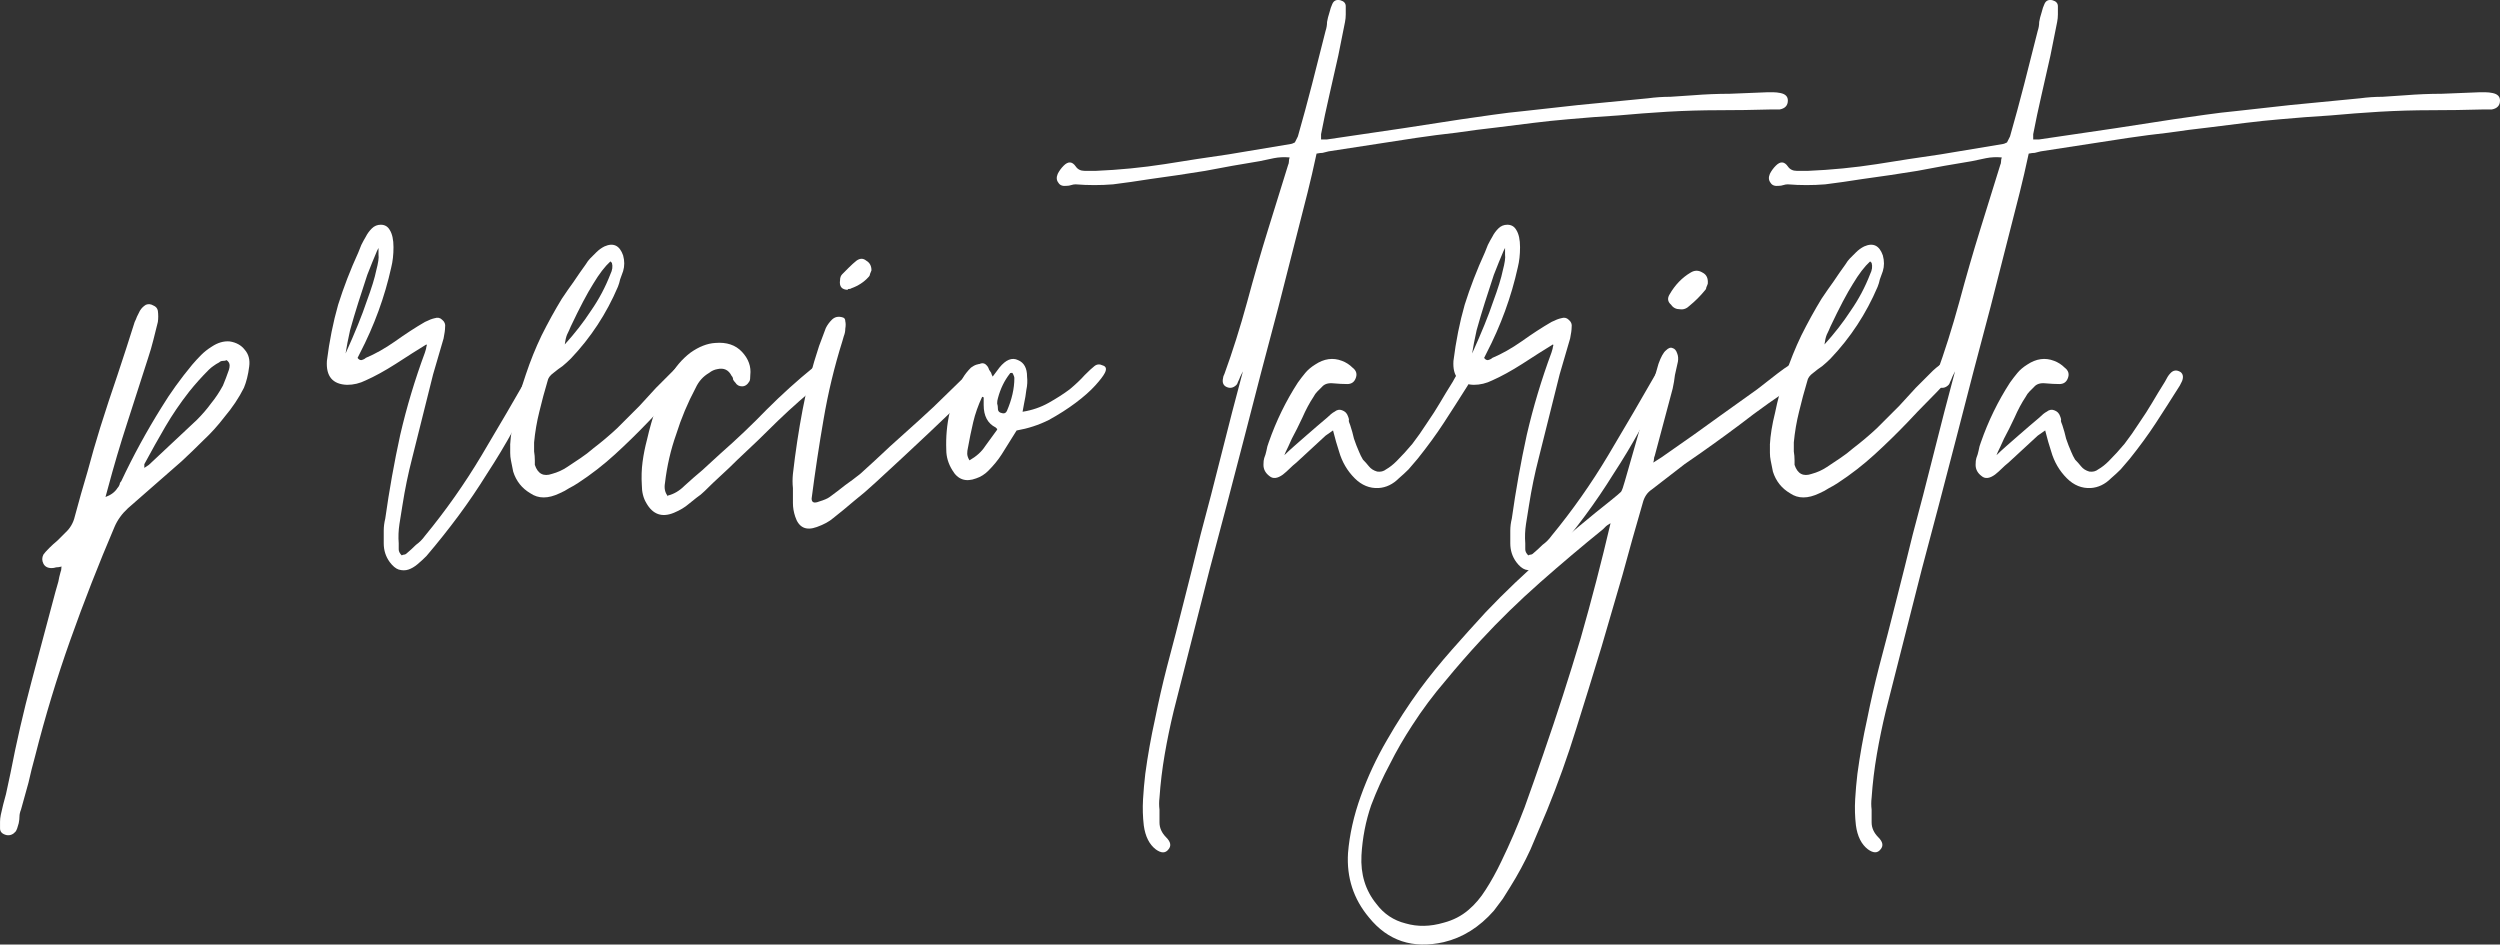 <?xml version="1.0" encoding="UTF-8" standalone="no"?>
<!-- Created with Inkscape (http://www.inkscape.org/) -->

<svg
   width="141.478mm"
   height="53.452mm"
   viewBox="0 0 141.478 53.452"
   version="1.1"
   id="svg5"
   inkscape:version="1.2.2 (732a01da63, 2022-12-09)"
   sodipodi:docname="precio_tarjeta.svg"
   xmlns:inkscape="http://www.inkscape.org/namespaces/inkscape"
   xmlns:sodipodi="http://sodipodi.sourceforge.net/DTD/sodipodi-0.dtd"
   xmlns="http://www.w3.org/2000/svg"
   xmlns:svg="http://www.w3.org/2000/svg">
  <rect x="0" y="0" width="141.478" height="53.452" fill="#333333" stroke="none"/>
  <sodipodi:namedview
     id="namedview7"
     pagecolor="#ffffff"
     bordercolor="#000000"
     borderopacity="0.25"
     inkscape:showpageshadow="2"
     inkscape:pageopacity="0.0"
     inkscape:pagecheckerboard="0"
     inkscape:deskcolor="#d1d1d1"
     inkscape:document-units="mm"
     showgrid="false"
     inkscape:zoom="0.48016975"
     inkscape:cx="1024.6376"
     inkscape:cy="478.99727"
     inkscape:window-width="2048"
     inkscape:window-height="1081"
     inkscape:window-x="1358"
     inkscape:window-y="-8"
     inkscape:window-maximized="1"
     inkscape:current-layer="layer1" />
  <defs
     id="defs2" />
  <g
     inkscape:label="Layer 1"
     inkscape:groupmode="layer"
     id="layer1"
     transform="translate(165.383,-21.244)">
    <g
       aria-label="precio tarjeta"
       id="text364"
       style="font-size:42.333px;font-family:'Prestige Signature Script  Demo';-inkscape-font-specification:'Prestige Signature Script  Demo';text-align:center;text-anchor:middle;stroke-width:0.238;stroke-linecap:round;stroke-linejoin:round;fill:#ffffff">
      <path
         d="m -157.213,47.721 q 0.254,-0.169 0.254,-0.169 0.677,-0.635 1.355,-1.27 0.677,-0.635 1.355,-1.27 0.466,-0.466 0.804,-0.931 0.381,-0.466 0.677,-1.016 0.085,-0.212 0.169,-0.423 0.085,-0.254 0.169,-0.466 0.042,-0.127 0.042,-0.254 0,-0.169 -0.169,-0.296 -0.085,0.042 -0.212,0.042 -0.127,0 -0.212,0.085 -0.169,0.085 -0.339,0.212 -0.127,0.085 -0.254,0.212 -0.593,0.593 -1.101,1.228 -0.762,0.974 -1.355,1.99 -0.593,1.016 -1.185,2.117 v 0.254 z m -4.699,5.588 q -0.169,0.042 -0.296,0.042 -0.127,0.042 -0.254,0.042 -0.339,0 -0.466,-0.254 -0.127,-0.254 0,-0.508 0.085,-0.127 0.339,-0.381 0.212,-0.212 0.466,-0.423 0.212,-0.212 0.423,-0.423 0.423,-0.381 0.55,-0.931 0.339,-1.27 0.72,-2.54 0.339,-1.27 0.72,-2.498 0.466,-1.482 0.974,-2.963 0.508,-1.524 0.974,-3.006 0.085,-0.169 0.127,-0.296 0.085,-0.169 0.169,-0.339 0.127,-0.212 0.339,-0.339 0.212,-0.085 0.423,0.042 0.212,0.085 0.254,0.296 0.042,0.339 0,0.635 -0.127,0.508 -0.254,1.016 -0.127,0.508 -0.296,1.016 -0.593,1.863 -1.185,3.683 -0.593,1.82 -1.101,3.725 -0.042,0.127 -0.127,0.466 0.466,-0.169 0.677,-0.508 0.085,-0.085 0.127,-0.212 0,-0.085 0.085,-0.169 1.016,-2.159 2.286,-4.191 0.72,-1.185 1.736,-2.413 0.254,-0.296 0.508,-0.55 0.254,-0.254 0.593,-0.466 0.508,-0.339 1.016,-0.296 0.55,0.085 0.847,0.466 0.339,0.381 0.254,0.974 -0.085,0.677 -0.296,1.185 -0.423,0.847 -1.101,1.651 -0.55,0.72 -1.185,1.312 -0.593,0.593 -1.228,1.185 l -3.048,2.667 q -0.508,0.466 -0.762,1.058 -1.355,3.175 -2.498,6.392 -1.143,3.217 -1.99,6.562 -0.212,0.762 -0.381,1.524 -0.212,0.762 -0.423,1.524 -0.085,0.212 -0.085,0.381 0,0.169 -0.042,0.381 -0.085,0.339 -0.169,0.466 -0.212,0.254 -0.508,0.212 -0.381,-0.085 -0.381,-0.381 0,-0.212 0,-0.381 0,-0.169 0.042,-0.381 0.127,-0.593 0.296,-1.185 0.127,-0.593 0.254,-1.185 0.508,-2.625 1.185,-5.165 0.677,-2.54 1.355,-5.08 0.085,-0.296 0.169,-0.593 0.042,-0.254 0.127,-0.55 0.042,-0.085 0.042,-0.212 0,-0.127 0.042,-0.254 z"
         id="path417"
         style="fill:#ffffff" />
      <path
         d="m -145.825,41.244 q 0.804,-1.778 1.185,-2.921 0.423,-1.143 0.55,-1.778 0.169,-0.635 0.127,-0.889 0,-0.296 0,-0.381 -0.085,0.169 -0.085,0.169 -0.254,0.593 -0.55,1.355 -0.254,0.762 -0.508,1.566 -0.254,0.804 -0.466,1.566 -0.169,0.762 -0.254,1.312 z m 4.572,-0.508 q -0.762,0.466 -1.736,1.101 -0.931,0.593 -1.693,0.931 -0.508,0.254 -1.058,0.254 -1.228,-0.042 -1.143,-1.355 0.212,-1.693 0.635,-3.175 0.466,-1.482 1.143,-2.963 0.085,-0.212 0.169,-0.423 0.127,-0.254 0.254,-0.466 0.127,-0.254 0.339,-0.466 0.212,-0.212 0.508,-0.212 0.339,0 0.508,0.296 0.212,0.339 0.212,0.974 0,0.635 -0.127,1.143 -0.55,2.498 -1.778,4.868 l -0.127,0.254 q 0.085,0.127 0.212,0.127 0.169,-0.042 0.254,-0.127 0.804,-0.339 1.651,-0.931 0.889,-0.635 1.693,-1.101 0.339,-0.169 0.55,-0.212 0.254,-0.085 0.423,0.085 0.212,0.169 0.169,0.423 0,0.212 -0.085,0.635 -0.296,1.016 -0.593,2.032 -0.254,1.016 -0.508,2.032 -0.339,1.355 -0.677,2.709 -0.339,1.312 -0.55,2.667 -0.085,0.55 -0.169,1.058 -0.085,0.55 -0.042,1.101 0,0.169 0,0.339 0,0.169 0.169,0.339 0.085,-0.042 0.127,-0.042 0.085,0 0.169,-0.085 0.254,-0.212 0.508,-0.466 0.296,-0.212 0.508,-0.508 1.778,-2.159 3.217,-4.572 1.439,-2.413 2.794,-4.784 0.169,-0.254 0.254,-0.339 0.212,-0.212 0.423,-0.085 0.254,0.127 0.212,0.381 -0.085,0.254 -0.254,0.55 -0.847,1.482 -1.609,2.794 -0.72,1.312 -1.524,2.54 -0.762,1.228 -1.609,2.371 -0.847,1.143 -1.82,2.286 -0.254,0.254 -0.508,0.466 -0.254,0.212 -0.508,0.296 -0.254,0.085 -0.55,0 -0.254,-0.085 -0.508,-0.423 -0.339,-0.466 -0.339,-1.058 0,-0.339 0,-0.72 0,-0.339 0.085,-0.677 0.339,-2.413 0.847,-4.741 0.55,-2.371 1.397,-4.657 0.085,-0.254 0.085,-0.339 0.042,-0.085 0,-0.127 z"
         id="path419"
         style="fill:#ffffff" />
      <path
         d="m -130.839,36.037 q -0.466,0.423 -0.974,1.27 -0.508,0.804 -1.27,2.413 -0.085,0.212 -0.212,0.466 -0.085,0.212 -0.127,0.55 0.847,-0.931 1.482,-1.905 0.677,-0.974 1.101,-2.074 0.169,-0.339 0.085,-0.635 z m -5.673,10.372 q 0.042,-0.804 0.296,-1.82 0.212,-1.058 0.593,-2.159 0.381,-1.143 0.889,-2.201 0.55,-1.101 1.143,-2.074 0.339,-0.508 0.677,-0.974 0.339,-0.508 0.677,-0.974 0.127,-0.212 0.254,-0.339 0.169,-0.169 0.339,-0.339 0.212,-0.212 0.466,-0.339 0.762,-0.339 1.058,0.508 0.127,0.466 0,0.889 -0.085,0.212 -0.169,0.466 -0.042,0.212 -0.127,0.423 -0.974,2.286 -2.667,4.064 -0.212,0.212 -0.466,0.423 -0.254,0.169 -0.508,0.381 -0.296,0.212 -0.339,0.466 -0.254,0.847 -0.466,1.736 -0.212,0.847 -0.296,1.736 0,0.254 0,0.508 0.042,0.254 0.042,0.508 v 0.254 q 0.254,0.762 0.974,0.508 0.466,-0.127 0.847,-0.381 0.381,-0.254 0.762,-0.508 0.381,-0.254 0.72,-0.55 0.72,-0.55 1.355,-1.143 0.635,-0.635 1.27,-1.27 0.466,-0.508 0.931,-1.016 0.508,-0.508 0.974,-0.974 0.127,-0.127 0.466,-0.381 0.296,-0.127 0.508,0.085 0.296,0.212 0.085,0.55 -0.169,0.254 -0.296,0.381 -0.55,0.593 -1.101,1.143 -0.508,0.508 -1.058,1.101 -0.931,0.974 -1.905,1.863 -0.974,0.889 -2.074,1.609 -0.254,0.169 -0.508,0.296 -0.254,0.169 -0.55,0.296 -0.974,0.466 -1.651,0 -0.72,-0.423 -0.974,-1.228 l -0.127,-0.635 q -0.042,-0.212 -0.042,-0.423 0,-0.254 0,-0.466 z"
         id="path421"
         style="fill:#ffffff" />
      <path
         d="m -127.58,49.287 q 0.508,-0.127 0.931,-0.55 0.508,-0.466 1.016,-0.889 0.508,-0.466 1.016,-0.931 1.397,-1.228 2.625,-2.498 1.27,-1.27 2.625,-2.371 0.127,-0.085 0.466,-0.169 0.212,-0.042 0.381,0.254 0.127,0.212 0,0.381 -0.127,0.212 -0.339,0.339 -1.355,1.101 -2.498,2.201 -1.101,1.101 -2.286,2.201 -0.466,0.466 -0.931,0.889 -0.466,0.423 -0.931,0.889 -0.212,0.212 -0.466,0.381 -0.212,0.169 -0.423,0.339 -0.339,0.296 -0.847,0.508 -1.016,0.423 -1.566,-0.55 -0.254,-0.423 -0.254,-1.016 -0.042,-0.677 0.042,-1.312 0.085,-0.635 0.254,-1.27 0.212,-0.931 0.508,-1.778 0.296,-0.889 0.762,-1.736 0.466,-0.847 1.185,-1.397 0.72,-0.508 1.397,-0.55 0.974,-0.085 1.524,0.508 0.55,0.593 0.466,1.312 0,0.254 -0.042,0.339 -0.169,0.296 -0.423,0.296 -0.254,0 -0.381,-0.212 -0.085,-0.085 -0.127,-0.169 0,-0.127 -0.085,-0.212 -0.254,-0.508 -0.804,-0.381 -0.254,0.042 -0.466,0.212 -0.508,0.296 -0.762,0.847 -0.677,1.27 -1.101,2.625 -0.466,1.312 -0.635,2.752 -0.085,0.466 0.169,0.762 z"
         id="path423"
         style="fill:#ffffff" />
      <path
         d="m -117.377,37.646 q -0.55,0 -0.466,-0.55 0,-0.212 0.127,-0.339 0.212,-0.212 0.381,-0.381 0.212,-0.212 0.423,-0.381 0.296,-0.212 0.55,0 0.296,0.169 0.296,0.55 -0.042,0.085 -0.085,0.212 0,0.085 -0.085,0.169 -0.381,0.423 -0.974,0.635 -0.042,0.042 -0.212,0.042 z m 7.154,4.403 q 0.423,-0.423 0.677,-0.127 0.254,0.254 0,0.635 -0.169,0.254 -0.296,0.339 -1.482,1.439 -3.006,2.879 -1.482,1.397 -3.006,2.794 -0.593,0.55 -1.185,1.016 -0.593,0.508 -1.185,0.974 -0.339,0.296 -0.931,0.508 -0.931,0.339 -1.228,-0.593 -0.127,-0.381 -0.127,-0.762 0,-0.423 0,-0.847 -0.042,-0.381 0,-0.804 0.212,-1.863 0.55,-3.641 0.339,-1.82 0.931,-3.598 l 0.381,-1.016 q 0.127,-0.254 0.339,-0.466 0.254,-0.254 0.635,-0.127 0.127,0.042 0.127,0.212 0.042,0.169 0,0.423 0,0.212 -0.085,0.423 -0.042,0.169 -0.085,0.296 -0.677,2.159 -1.058,4.403 -0.381,2.201 -0.677,4.487 0,0.339 0.423,0.169 0.423,-0.127 0.593,-0.254 0.466,-0.339 0.889,-0.677 0.423,-0.296 0.847,-0.635 0.847,-0.762 1.651,-1.524 0.847,-0.762 1.693,-1.524 0.804,-0.72 1.566,-1.482 0.762,-0.762 1.566,-1.482 z"
         id="path425"
         style="fill:#ffffff" />
      <path
         d="m -108.826,42.048 q 0.55,-0.677 1.058,-0.423 0.508,0.212 0.508,0.931 0.042,0.381 -0.042,0.762 -0.042,0.381 -0.127,0.762 l -0.085,0.466 q 0.804,-0.127 1.482,-0.508 0.677,-0.381 1.185,-0.762 0.508,-0.423 0.847,-0.804 0.381,-0.381 0.55,-0.508 0.212,-0.169 0.466,-0.042 0.296,0.085 0.127,0.423 -0.127,0.254 -0.55,0.72 -0.423,0.466 -1.101,0.974 -0.677,0.508 -1.524,0.974 -0.847,0.423 -1.82,0.593 -0.212,0.339 -0.423,0.677 -0.212,0.339 -0.423,0.677 -0.296,0.466 -0.762,0.931 -0.296,0.296 -0.677,0.423 -0.889,0.339 -1.355,-0.466 -0.339,-0.55 -0.339,-1.143 -0.085,-2.201 0.931,-4.064 0.169,-0.296 0.466,-0.593 0.677,-0.508 1.143,0.296 0,0.042 0.085,0.212 z m -0.127,3.471 q -0.085,-0.085 -0.085,-0.085 -0.677,-0.339 -0.677,-1.27 v -0.254 q 0,-0.085 0,-0.127 0.042,-0.042 -0.085,-0.085 -0.339,0.72 -0.508,1.439 -0.169,0.72 -0.296,1.439 -0.042,0.169 -0.042,0.339 0,0.169 0.127,0.381 0.593,-0.339 0.889,-0.804 0.339,-0.466 0.677,-0.931 z m 0.847,-3.175 q -0.127,0 -0.127,0.042 -0.466,0.593 -0.677,1.397 -0.042,0.127 -0.042,0.296 0.042,0.127 0.042,0.296 0,0.212 0.254,0.254 0.169,0.042 0.254,-0.127 0.423,-0.974 0.423,-1.863 0,-0.085 -0.085,-0.254 z"
         id="path427"
         style="fill:#ffffff" />
      <path
         d="m -95.068,42.345 q 0.042,-0.127 0,-0.042 -0.042,0.085 -0.127,0.254 -0.042,0.127 -0.127,0.296 -0.042,0.127 -0.085,0.169 -0.254,0.254 -0.55,0.127 -0.296,-0.127 -0.212,-0.508 0,-0.085 0.085,-0.254 0.677,-1.863 1.27,-4.022 0.593,-2.201 1.185,-4.106 l 1.143,-3.683 q 0.042,-0.085 0.042,-0.169 0,-0.127 0.042,-0.254 -0.466,-0.042 -0.889,0.042 -0.381,0.085 -0.804,0.169 -1.566,0.254 -3.09,0.55 -1.566,0.254 -3.133,0.466 -1.058,0.169 -2.074,0.296 -1.058,0.085 -2.117,0 -0.127,0 -0.254,0.042 -0.127,0.042 -0.254,0.042 -0.339,0.042 -0.466,-0.169 -0.169,-0.212 -0.042,-0.508 0.127,-0.254 0.339,-0.466 0.381,-0.381 0.677,0.042 0.169,0.254 0.508,0.254 h 0.635 q 1.99,-0.085 3.895,-0.381 1.82,-0.296 3.598,-0.55 1.778,-0.296 3.556,-0.593 0.042,0 0.212,-0.085 0.042,-0.085 0.085,-0.169 0.042,-0.085 0.085,-0.169 0.423,-1.482 0.804,-2.963 0.381,-1.524 0.762,-3.006 0.085,-0.254 0.085,-0.508 0.042,-0.254 0.127,-0.508 0.085,-0.339 0.169,-0.508 0.127,-0.296 0.466,-0.212 0.296,0.085 0.296,0.339 0,0.212 0,0.466 0,0.212 -0.042,0.423 l -0.381,1.905 q -0.254,1.101 -0.508,2.244 -0.254,1.101 -0.466,2.201 v 0.296 h 0.339 l 4.318,-0.635 3.302,-0.508 q 0.889,-0.127 1.778,-0.254 0.889,-0.127 1.778,-0.212 0.762,-0.085 1.524,-0.169 0.762,-0.085 1.524,-0.169 l 3.937,-0.381 q 0.635,-0.085 1.27,-0.085 0.635,-0.042 1.27,-0.085 1.058,-0.085 2.074,-0.085 1.058,-0.042 2.117,-0.085 0.212,0 0.381,0 0.169,0 0.381,0.042 0.423,0.085 0.423,0.423 0,0.423 -0.466,0.508 h -0.508 q -1.482,0.042 -2.921,0.042 -1.439,0 -2.921,0.085 -1.397,0.085 -2.794,0.212 -1.397,0.085 -2.794,0.212 -1.016,0.085 -2.032,0.212 -1.016,0.127 -2.032,0.254 -1.143,0.127 -2.286,0.296 -1.143,0.127 -2.286,0.296 l -4.953,0.762 q -0.169,0.042 -0.339,0.085 -0.127,0 -0.339,0.042 -0.127,0.593 -0.254,1.143 -0.127,0.508 -0.254,1.058 L -93.036,38.619 q -0.974,3.641 -1.947,7.451 -0.974,3.768 -1.947,7.408 l -2.032,8.001 q -0.296,1.228 -0.508,2.455 -0.212,1.228 -0.296,2.455 -0.042,0.339 0,0.677 0,0.381 0,0.72 0,0.466 0.381,0.847 0.381,0.381 0.127,0.677 -0.254,0.339 -0.72,0 -0.55,-0.423 -0.677,-1.355 -0.085,-0.72 -0.042,-1.482 0.042,-0.72 0.127,-1.439 0.212,-1.566 0.55,-3.09 0.296,-1.482 0.677,-2.963 0.508,-1.905 0.974,-3.768 0.466,-1.82 0.931,-3.725 0.593,-2.201 1.185,-4.572 0.593,-2.371 1.185,-4.572 z"
         id="path429"
         style="fill:#ffffff" />
      <path
         d="m -92.697,47.001 q 0.212,-0.212 0.55,-0.508 0.339,-0.296 0.677,-0.593 0.339,-0.296 0.635,-0.55 0.339,-0.296 0.55,-0.466 0.254,-0.254 0.423,-0.339 0.212,-0.169 0.423,-0.085 0.254,0.085 0.339,0.339 0.085,0.212 0.042,0.254 0,0.042 0.085,0.254 0.127,0.381 0.212,0.762 0.127,0.381 0.296,0.762 0.085,0.212 0.212,0.423 0.169,0.169 0.339,0.381 0.169,0.212 0.466,0.296 0.296,0.042 0.508,-0.127 0.296,-0.169 0.593,-0.466 0.466,-0.466 0.889,-0.974 0.423,-0.55 0.804,-1.143 0.466,-0.677 0.762,-1.185 0.296,-0.508 0.72,-1.185 0.169,-0.339 0.296,-0.466 0.254,-0.296 0.593,-0.085 0.212,0.169 0.085,0.508 l -0.127,0.254 q -0.72,1.143 -1.355,2.117 -0.635,0.974 -1.482,2.032 -0.254,0.296 -0.508,0.593 -0.254,0.254 -0.55,0.508 -0.508,0.508 -1.143,0.55 -0.762,0.042 -1.355,-0.55 -0.635,-0.635 -0.889,-1.524 -0.085,-0.296 -0.169,-0.55 -0.085,-0.296 -0.169,-0.635 -0.169,0.127 -0.423,0.296 l -1.651,1.524 q -0.212,0.169 -0.381,0.339 -0.169,0.169 -0.381,0.339 -0.466,0.339 -0.762,0.085 -0.339,-0.254 -0.339,-0.635 0,-0.254 0.042,-0.381 0.085,-0.212 0.127,-0.423 0.042,-0.254 0.127,-0.466 0.635,-1.82 1.651,-3.387 0.212,-0.296 0.423,-0.55 0.212,-0.254 0.55,-0.466 0.762,-0.508 1.524,-0.212 0.339,0.127 0.593,0.381 0.339,0.254 0.169,0.635 -0.127,0.296 -0.466,0.296 -0.339,0 -0.804,-0.042 -0.423,-0.042 -0.635,0.212 -0.127,0.127 -0.254,0.254 -0.127,0.127 -0.212,0.296 -0.339,0.508 -0.635,1.185 -0.296,0.635 -0.593,1.185 -0.042,0.085 -0.212,0.466 -0.169,0.339 -0.212,0.466 z"
         id="path431"
         style="fill:#ffffff" />
      <path
         d="m -82.072,41.244 q 0.804,-1.778 1.185,-2.921 0.423,-1.143 0.55,-1.778 0.169,-0.635 0.127,-0.889 0,-0.296 0,-0.381 -0.085,0.169 -0.085,0.169 -0.254,0.593 -0.55,1.355 -0.254,0.762 -0.508,1.566 -0.254,0.804 -0.466,1.566 -0.169,0.762 -0.254,1.312 z m 4.572,-0.508 q -0.762,0.466 -1.736,1.101 -0.931,0.593 -1.693,0.931 -0.508,0.254 -1.058,0.254 -1.228,-0.042 -1.143,-1.355 0.212,-1.693 0.635,-3.175 0.466,-1.482 1.143,-2.963 0.085,-0.212 0.169,-0.423 0.127,-0.254 0.254,-0.466 0.127,-0.254 0.339,-0.466 0.212,-0.212 0.508,-0.212 0.339,0 0.508,0.296 0.212,0.339 0.212,0.974 0,0.635 -0.127,1.143 -0.55,2.498 -1.778,4.868 l -0.127,0.254 q 0.085,0.127 0.212,0.127 0.169,-0.042 0.254,-0.127 0.804,-0.339 1.651,-0.931 0.889,-0.635 1.693,-1.101 0.339,-0.169 0.55,-0.212 0.254,-0.085 0.423,0.085 0.212,0.169 0.169,0.423 0,0.212 -0.085,0.635 -0.296,1.016 -0.593,2.032 -0.254,1.016 -0.508,2.032 -0.339,1.355 -0.677,2.709 -0.339,1.312 -0.55,2.667 -0.085,0.55 -0.169,1.058 -0.085,0.55 -0.042,1.101 0,0.169 0,0.339 0,0.169 0.169,0.339 0.085,-0.042 0.127,-0.042 0.085,0 0.169,-0.085 0.254,-0.212 0.508,-0.466 0.296,-0.212 0.508,-0.508 1.778,-2.159 3.217,-4.572 1.439,-2.413 2.794,-4.784 0.169,-0.254 0.254,-0.339 0.212,-0.212 0.423,-0.085 0.254,0.127 0.212,0.381 -0.085,0.254 -0.254,0.55 -0.847,1.482 -1.609,2.794 -0.72,1.312 -1.524,2.54 -0.762,1.228 -1.609,2.371 -0.847,1.143 -1.82,2.286 -0.254,0.254 -0.508,0.466 -0.254,0.212 -0.508,0.296 -0.254,0.085 -0.55,0 -0.254,-0.085 -0.508,-0.423 -0.339,-0.466 -0.339,-1.058 0,-0.339 0,-0.72 0,-0.339 0.085,-0.677 0.339,-2.413 0.847,-4.741 0.55,-2.371 1.397,-4.657 0.085,-0.254 0.085,-0.339 0.042,-0.085 0,-0.127 z"
         id="path433"
         style="fill:#ffffff" />
      <path
         d="m -70.303,38.746 q -0.339,0 -0.508,-0.254 -0.296,-0.254 -0.085,-0.593 0.466,-0.804 1.185,-1.228 0.339,-0.212 0.677,0 0.339,0.169 0.296,0.635 -0.042,0.085 -0.085,0.212 0,0.085 -0.085,0.169 -0.381,0.466 -0.847,0.847 -0.254,0.254 -0.55,0.212 z m 7.197,3.344 q 0.127,0.296 -0.042,0.466 -0.254,0.254 -0.423,0.339 -1.82,1.185 -3.344,2.371 -1.524,1.143 -3.133,2.244 l -1.863,1.439 q -0.381,0.254 -0.508,0.762 -0.593,2.032 -1.143,4.064 -0.593,2.032 -1.185,4.064 -0.72,2.371 -1.439,4.657 -0.72,2.328 -1.651,4.614 -0.466,1.101 -0.931,2.201 -0.508,1.101 -1.143,2.117 -0.212,0.339 -0.423,0.677 -0.254,0.339 -0.508,0.677 -1.228,1.397 -2.836,1.778 -2.625,0.593 -4.233,-1.397 -1.312,-1.566 -1.185,-3.641 0.127,-1.566 0.72,-3.217 0.593,-1.651 1.482,-3.175 0.847,-1.482 1.863,-2.879 0.847,-1.143 1.82,-2.244 0.931,-1.058 1.905,-2.117 1.609,-1.693 3.471,-3.302 1.82,-1.609 3.641,-3.048 0.423,-0.339 0.55,-0.466 0.085,-0.127 0.212,-0.593 l 1.905,-6.646 q 0.212,-0.593 0.423,-0.762 0.212,-0.212 0.381,-0.127 0.169,0.042 0.254,0.296 0.085,0.212 0.042,0.466 -0.085,0.381 -0.169,0.762 -0.042,0.381 -0.127,0.762 l -1.016,3.81 q -0.042,0.085 -0.042,0.169 0,0.085 -0.042,0.212 l 0.466,-0.296 q 2.074,-1.439 3.344,-2.371 1.312,-0.931 2.074,-1.482 0.762,-0.593 1.143,-0.889 0.381,-0.296 0.72,-0.508 0.212,-0.127 0.466,-0.127 0.296,-0.042 0.423,0.254 z m -14.901,21.717 q 1.101,-3.175 2.074,-6.435 0.931,-3.26 1.693,-6.519 -0.212,0.127 -0.254,0.169 -0.085,0.085 -0.169,0.169 -1.778,1.439 -3.556,3.006 -1.82,1.609 -3.344,3.26 -1.058,1.143 -2.032,2.328 -1.016,1.185 -1.863,2.498 -0.72,1.101 -1.27,2.201 -0.593,1.101 -1.058,2.328 -0.466,1.355 -0.55,2.836 -0.085,1.609 0.847,2.752 0.635,0.847 1.651,1.101 1.016,0.296 2.159,-0.042 0.804,-0.212 1.397,-0.72 0.55,-0.466 0.974,-1.143 0.466,-0.72 0.889,-1.609 0.72,-1.482 1.312,-3.048 0.55,-1.524 1.101,-3.133 z"
         id="path435"
         style="fill:#ffffff" />
      <path
         d="m -59.55,36.037 q -0.466,0.423 -0.974,1.27 -0.508,0.804 -1.27,2.413 -0.085,0.212 -0.212,0.466 -0.085,0.212 -0.127,0.55 0.847,-0.931 1.482,-1.905 0.677,-0.974 1.101,-2.074 0.169,-0.339 0.085,-0.635 z m -5.673,10.372 q 0.042,-0.804 0.296,-1.82 0.212,-1.058 0.593,-2.159 0.381,-1.143 0.889,-2.201 0.55,-1.101 1.143,-2.074 0.339,-0.508 0.677,-0.974 0.339,-0.508 0.677,-0.974 0.127,-0.212 0.254,-0.339 0.169,-0.169 0.339,-0.339 0.212,-0.212 0.466,-0.339 0.762,-0.339 1.058,0.508 0.127,0.466 0,0.889 -0.085,0.212 -0.169,0.466 -0.042,0.212 -0.127,0.423 -0.974,2.286 -2.667,4.064 -0.212,0.212 -0.466,0.423 -0.254,0.169 -0.508,0.381 -0.296,0.212 -0.339,0.466 -0.254,0.847 -0.466,1.736 -0.212,0.847 -0.296,1.736 0,0.254 0,0.508 0.042,0.254 0.042,0.508 v 0.254 q 0.254,0.762 0.974,0.508 0.466,-0.127 0.847,-0.381 0.381,-0.254 0.762,-0.508 0.381,-0.254 0.72,-0.55 0.72,-0.55 1.355,-1.143 0.635,-0.635 1.27,-1.27 0.466,-0.508 0.931,-1.016 0.508,-0.508 0.974,-0.974 0.127,-0.127 0.466,-0.381 0.296,-0.127 0.508,0.085 0.296,0.212 0.085,0.55 -0.169,0.254 -0.296,0.381 -0.55,0.593 -1.101,1.143 -0.508,0.508 -1.058,1.101 -0.931,0.974 -1.905,1.863 -0.974,0.889 -2.074,1.609 -0.254,0.169 -0.508,0.296 -0.254,0.169 -0.55,0.296 -0.974,0.466 -1.651,0 -0.72,-0.423 -0.974,-1.228 l -0.127,-0.635 q -0.042,-0.212 -0.042,-0.423 0,-0.254 0,-0.466 z"
         id="path437"
         style="fill:#ffffff" />
      <path
         d="m -54.767,42.345 q 0.042,-0.127 0,-0.042 -0.042,0.085 -0.127,0.254 -0.042,0.127 -0.127,0.296 -0.042,0.127 -0.085,0.169 -0.254,0.254 -0.55,0.127 -0.296,-0.127 -0.212,-0.508 0,-0.085 0.085,-0.254 0.677,-1.863 1.27,-4.022 0.593,-2.201 1.185,-4.106 l 1.143,-3.683 q 0.042,-0.085 0.042,-0.169 0,-0.127 0.042,-0.254 -0.466,-0.042 -0.889,0.042 -0.381,0.085 -0.804,0.169 -1.566,0.254 -3.09,0.55 -1.566,0.254 -3.133,0.466 -1.058,0.169 -2.074,0.296 -1.058,0.085 -2.117,0 -0.127,0 -0.254,0.042 -0.127,0.042 -0.254,0.042 -0.339,0.042 -0.466,-0.169 -0.169,-0.212 -0.042,-0.508 0.127,-0.254 0.339,-0.466 0.381,-0.381 0.677,0.042 0.169,0.254 0.508,0.254 h 0.635 q 1.99,-0.085 3.895,-0.381 1.82,-0.296 3.598,-0.55 1.778,-0.296 3.556,-0.593 0.042,0 0.212,-0.085 0.042,-0.085 0.085,-0.169 0.042,-0.085 0.085,-0.169 0.423,-1.482 0.804,-2.963 0.381,-1.524 0.762,-3.006 0.085,-0.254 0.085,-0.508 0.042,-0.254 0.127,-0.508 0.085,-0.339 0.169,-0.508 0.127,-0.296 0.466,-0.212 0.296,0.085 0.296,0.339 0,0.212 0,0.466 0,0.212 -0.042,0.423 l -0.381,1.905 q -0.254,1.101 -0.508,2.244 -0.254,1.101 -0.466,2.201 v 0.296 h 0.339 l 4.318,-0.635 3.302,-0.508 q 0.889,-0.127 1.778,-0.254 0.889,-0.127 1.778,-0.212 0.762,-0.085 1.524,-0.169 0.762,-0.085 1.524,-0.169 l 3.937,-0.381 q 0.635,-0.085 1.27,-0.085 0.635,-0.042 1.27,-0.085 1.058,-0.085 2.074,-0.085 1.058,-0.042 2.117,-0.085 0.212,0 0.381,0 0.169,0 0.381,0.042 0.423,0.085 0.423,0.423 0,0.423 -0.466,0.508 h -0.508 q -1.482,0.042 -2.921,0.042 -1.439,0 -2.921,0.085 -1.397,0.085 -2.794,0.212 -1.397,0.085 -2.794,0.212 -1.016,0.085 -2.032,0.212 -1.016,0.127 -2.032,0.254 -1.143,0.127 -2.286,0.296 -1.143,0.127 -2.286,0.296 l -4.953,0.762 q -0.169,0.042 -0.339,0.085 -0.127,0 -0.339,0.042 -0.127,0.593 -0.254,1.143 -0.127,0.508 -0.254,1.058 l -1.651,6.477 q -0.974,3.641 -1.947,7.451 -0.974,3.768 -1.947,7.408 l -2.032,8.001 q -0.296,1.228 -0.508,2.455 -0.212,1.228 -0.296,2.455 -0.042,0.339 0,0.677 0,0.381 0,0.72 0,0.466 0.381,0.847 0.381,0.381 0.127,0.677 -0.254,0.339 -0.72,0 -0.55,-0.423 -0.677,-1.355 -0.085,-0.72 -0.042,-1.482 0.042,-0.72 0.127,-1.439 0.212,-1.566 0.55,-3.09 0.296,-1.482 0.677,-2.963 0.508,-1.905 0.974,-3.768 0.466,-1.82 0.931,-3.725 0.593,-2.201 1.185,-4.572 0.593,-2.371 1.185,-4.572 z"
         id="path439"
         style="fill:#ffffff" />
      <path
         d="m -52.396,47.001 q 0.212,-0.212 0.55,-0.508 0.339,-0.296 0.677,-0.593 0.339,-0.296 0.635,-0.55 0.339,-0.296 0.55,-0.466 0.254,-0.254 0.423,-0.339 0.212,-0.169 0.423,-0.085 0.254,0.085 0.339,0.339 0.085,0.212 0.042,0.254 0,0.042 0.085,0.254 0.127,0.381 0.212,0.762 0.127,0.381 0.296,0.762 0.085,0.212 0.212,0.423 0.169,0.169 0.339,0.381 0.169,0.212 0.466,0.296 0.296,0.042 0.508,-0.127 0.296,-0.169 0.593,-0.466 0.466,-0.466 0.889,-0.974 0.423,-0.55 0.804,-1.143 0.466,-0.677 0.762,-1.185 0.296,-0.508 0.72,-1.185 0.169,-0.339 0.296,-0.466 0.254,-0.296 0.593,-0.085 0.212,0.169 0.085,0.508 l -0.127,0.254 q -0.72,1.143 -1.355,2.117 -0.635,0.974 -1.482,2.032 -0.254,0.296 -0.508,0.593 -0.254,0.254 -0.55,0.508 -0.508,0.508 -1.143,0.55 -0.762,0.042 -1.355,-0.55 -0.635,-0.635 -0.889,-1.524 -0.085,-0.296 -0.169,-0.55 -0.085,-0.296 -0.169,-0.635 -0.169,0.127 -0.423,0.296 l -1.651,1.524 q -0.212,0.169 -0.381,0.339 -0.169,0.169 -0.381,0.339 -0.466,0.339 -0.762,0.085 -0.339,-0.254 -0.339,-0.635 0,-0.254 0.042,-0.381 0.085,-0.212 0.127,-0.423 0.042,-0.254 0.127,-0.466 0.635,-1.82 1.651,-3.387 0.212,-0.296 0.423,-0.55 0.212,-0.254 0.55,-0.466 0.762,-0.508 1.524,-0.212 0.339,0.127 0.593,0.381 0.339,0.254 0.169,0.635 -0.127,0.296 -0.466,0.296 -0.339,0 -0.804,-0.042 -0.423,-0.042 -0.635,0.212 -0.127,0.127 -0.254,0.254 -0.127,0.127 -0.212,0.296 -0.339,0.508 -0.635,1.185 -0.296,0.635 -0.593,1.185 -0.042,0.085 -0.212,0.466 -0.169,0.339 -0.212,0.466 z"
         id="path441"
         style="fill:#ffffff" />
    </g>
  </g>
</svg>

